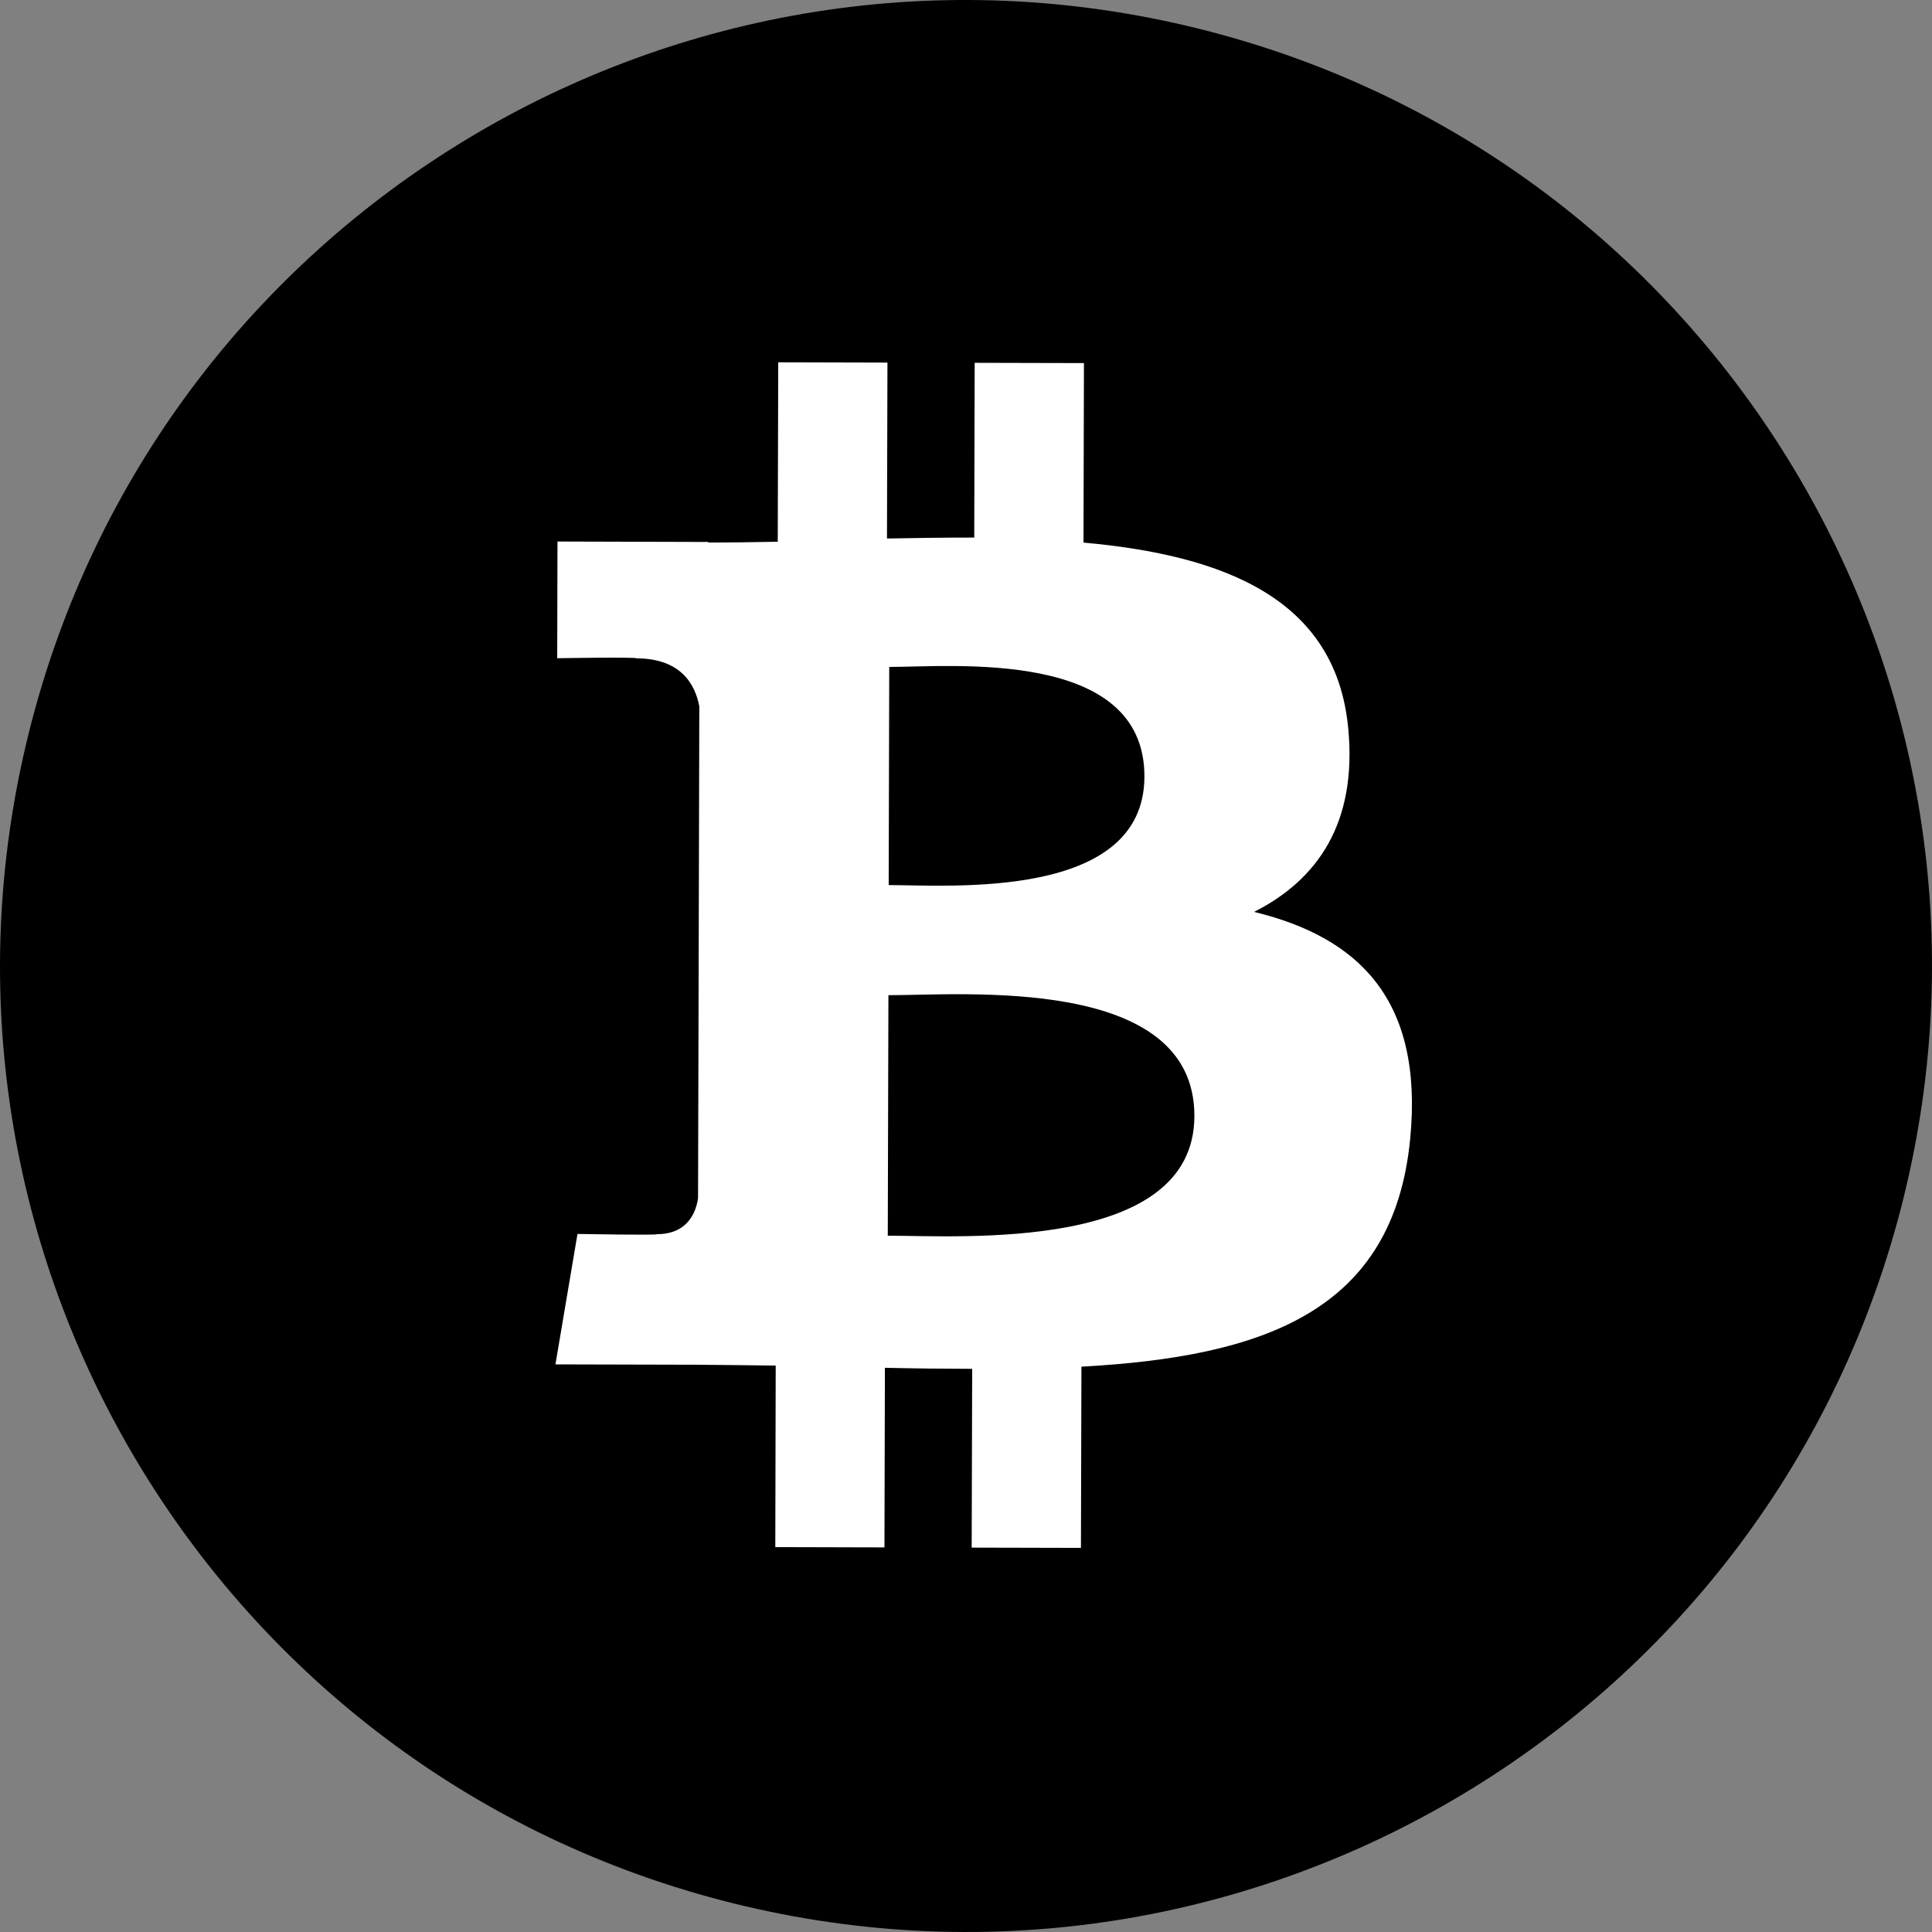 <?xml version="1.0" encoding="UTF-8"?>
<svg id="Capa_1" data-name="Capa 1" xmlns="http://www.w3.org/2000/svg" viewBox="0 0 1080 1080">
  <rect x="0" y="0" width="1080" height="1080" fill="#808080" stroke="none"/>
  <defs>
    <style>
      .cls-1 {
        fill: #fff;
      }
    </style>
  </defs>
  <path id="coin" d="m1063.98,670.08c-71.81,289.36-364.65,465.73-654.08,393.89C120.59,992.15-55.81,699.33,16.03,409.98,87.8,120.59,380.64-55.8,669.99,16.02c289.42,71.82,465.8,364.68,393.99,654.06h0Z"/>
  <path id="symbol" class="cls-1" d="m753.67,407.17c-6.77-72.35-69.16-96.76-147.99-103.86l.25-100.34-61.08-.15-.24,97.69c-16.06-.04-32.47.24-48.78.52l.26-98.34-61.05-.16-.27,100.31c-13.23.24-26.21.45-38.88.43v-.31s-84.25-.24-84.25-.24l-.15,65.23s45.11-.75,44.36.08c24.74.07,32.76,14.45,35.07,26.85l-.28,114.3c0,1.56-.42,160.56-.42,160.56-1.1,7.78-5.71,20.19-23,20.17.78.69-44.4-.12-44.4-.12l-12.32,72.91,79.49.2c14.79.06,29.35.34,43.64.47l-.23,101.48,61.02.16.25-100.41c16.75.39,32.97.56,48.79.59l-.28,99.94,61.08.15.27-101.3c102.7-5.63,174.64-31.32,183.81-127.72,7.4-77.62-29.04-112.36-87.3-126.5,35.46-17.94,57.68-49.65,52.64-102.6h0Zm-86,216.77c-.16,75.84-130,66.88-171.4,66.82l.36-134.45c41.41.11,171.25-11.46,171.04,67.63Zm-27.93-189.77c-.19,69-108.48,60.67-142.96,60.59l.31-121.94c34.48.08,142.82-10.61,142.65,61.35Z"/>
</svg>